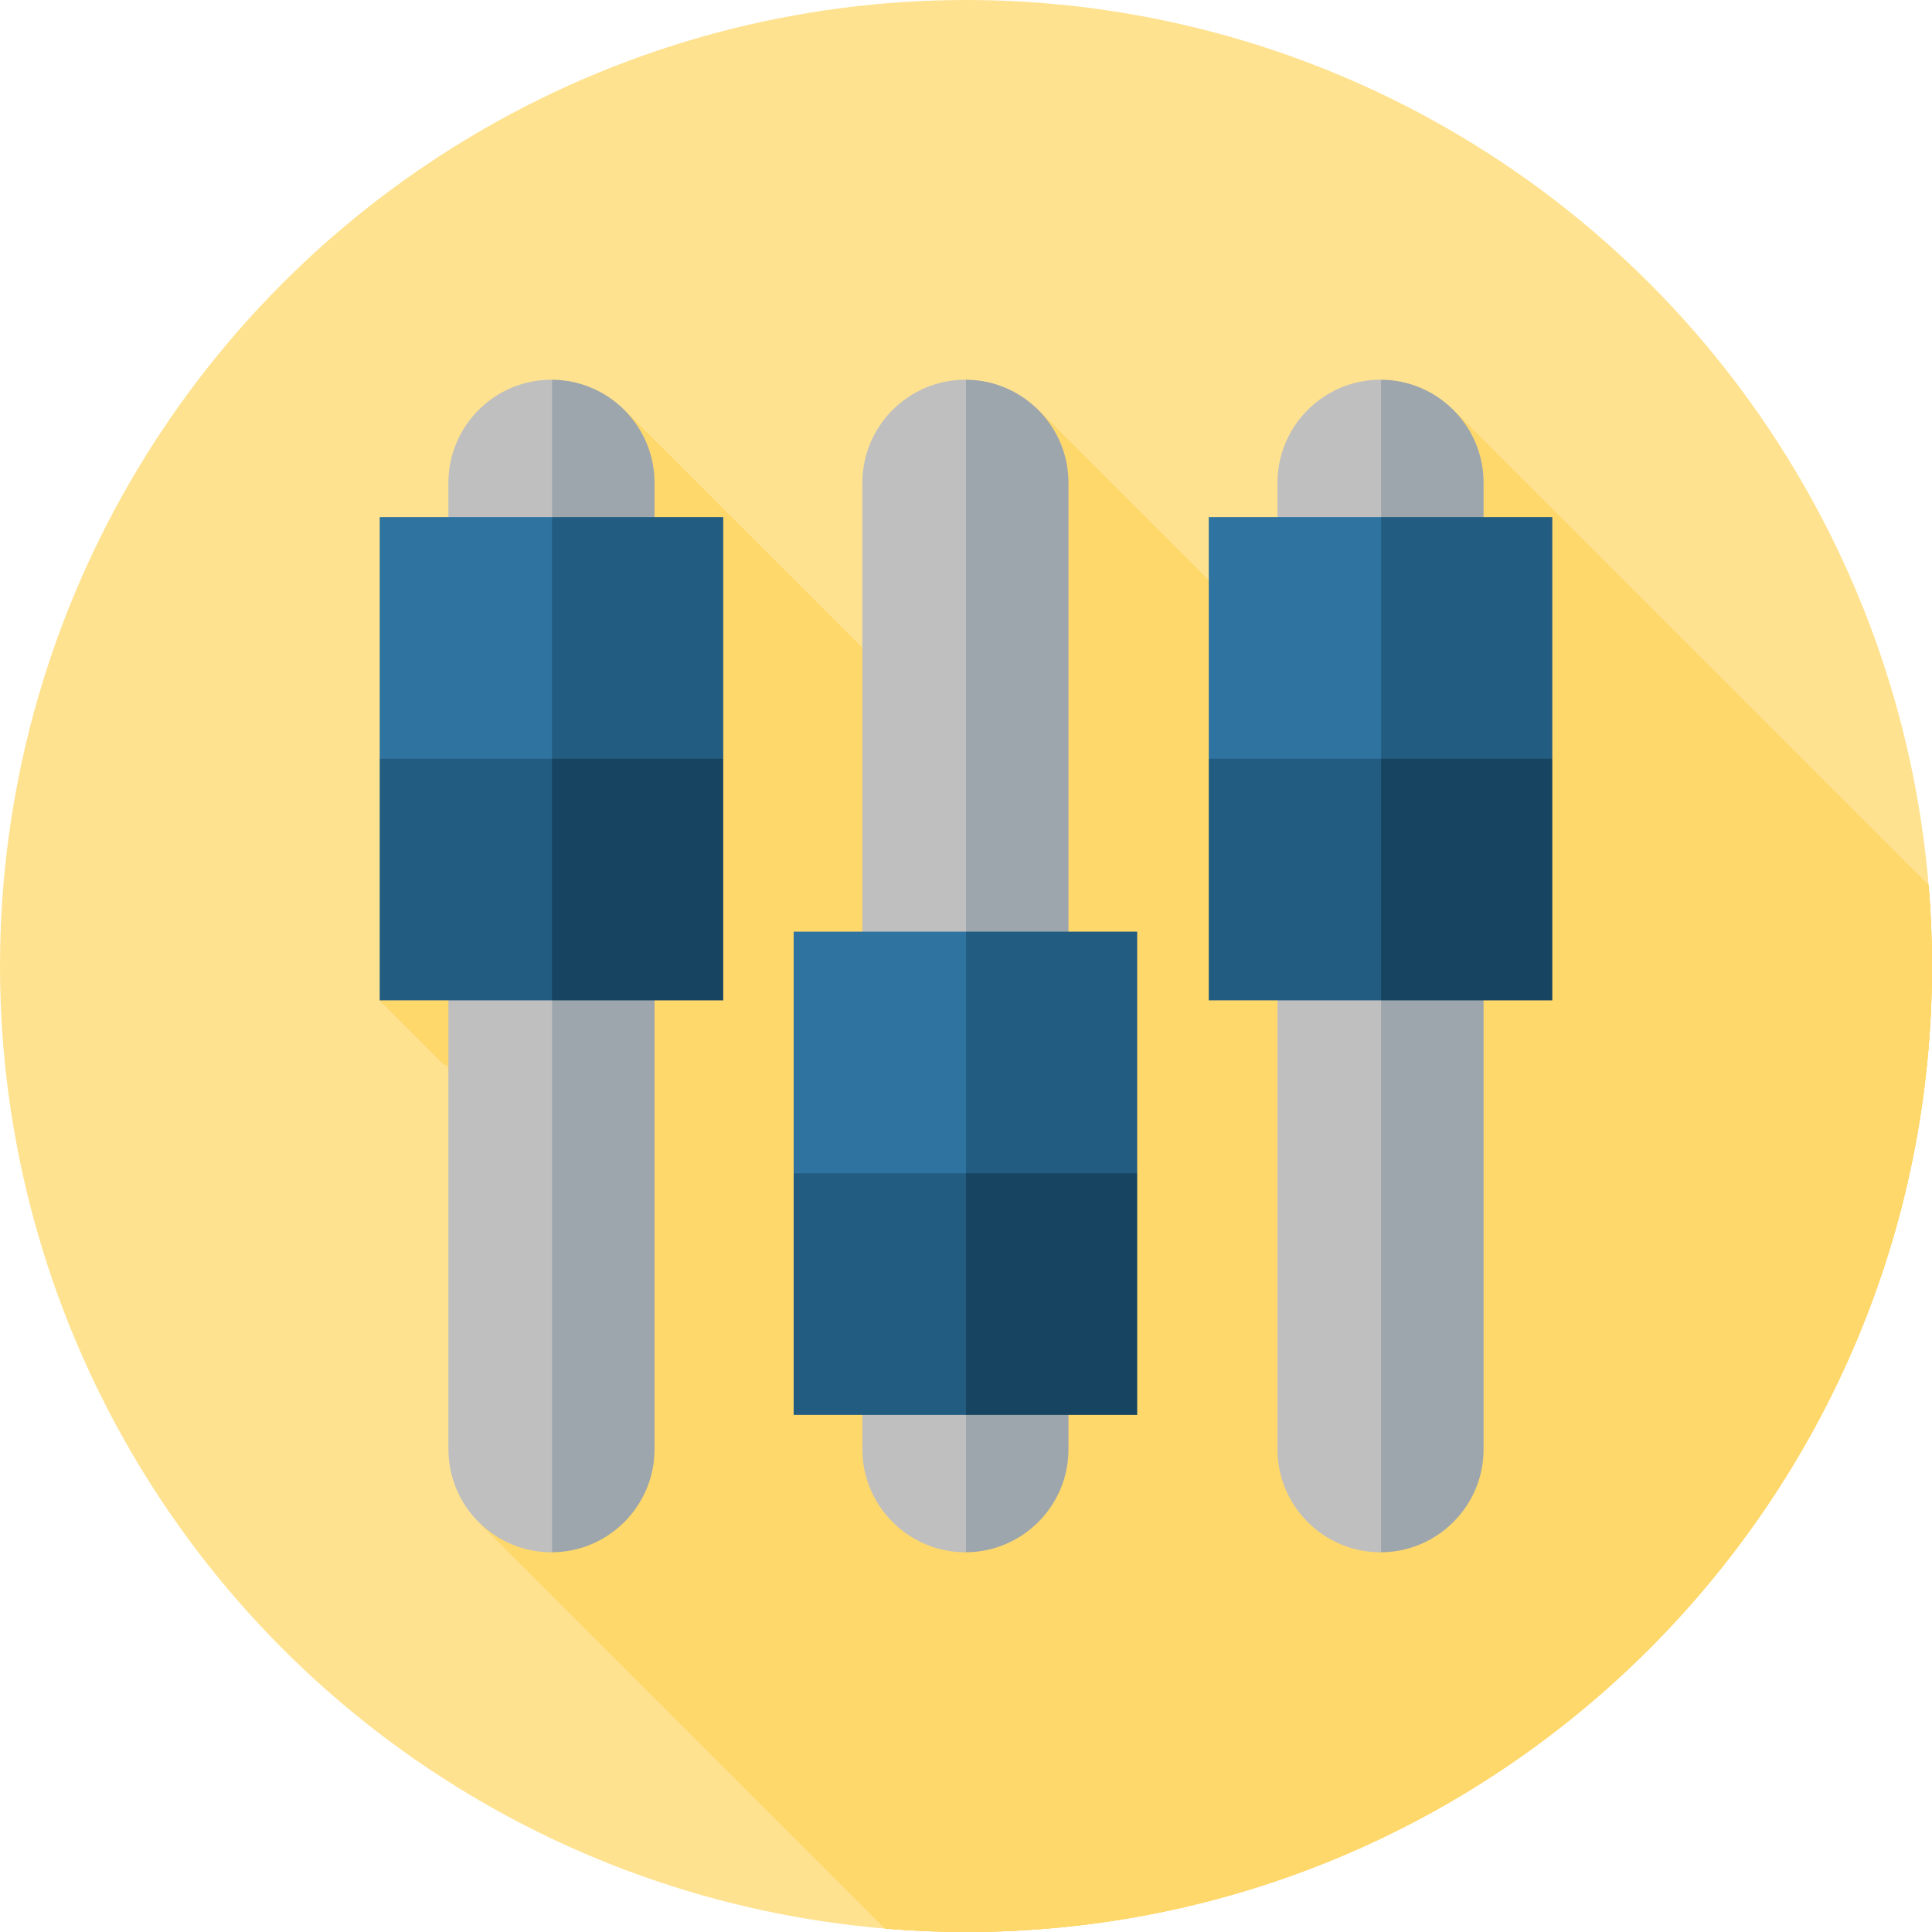 <?xml version="1.0" encoding="iso-8859-1"?>
<!-- Generator: Adobe Illustrator 19.0.0, SVG Export Plug-In . SVG Version: 6.00 Build 0)  -->
<svg version="1.1" id="Capa_1" xmlns="http://www.w3.org/2000/svg" xmlns:xlink="http://www.w3.org/1999/xlink" x="0px" y="0px"
	 viewBox="0 0 512 512" style="enable-background:new 0 0 512 512;" xml:space="preserve">
<circle style="fill:#FFE290;" cx="256" cy="256" r="256"/>
<path style="fill:#FFCE47;" d="M512,256c0-7.207-0.313-14.34-0.897-21.396L385.644,109.145l-65.31,44.681l-44.697-44.681
	l-47.102,62.58l-62.602-62.58l-65.31,155.959l17,17h1v1h0.208l8.52,120.75l107.248,107.248C241.658,511.687,248.792,512,256,512
	C397.385,512,512,397.385,512,256z"/>
<path style="fill:#FFD86C;" d="M512,256c0-7.207-0.313-14.34-0.897-21.396L385.644,109.145l-65.31,44.681l-44.697-44.681
	l-47.102,62.58l-62.602-62.58l-65.31,155.959l17,17h1v1h0.208l8.52,120.75l107.248,107.248C241.658,511.687,248.792,512,256,512
	C397.385,512,512,397.385,512,256z"/>
<path style="fill:#9DA6AC;" d="M256,100.629L237.792,256L256,411.371c14.99-0.082,27.16-12.299,27.16-27.308V127.937
	C283.16,112.928,270.99,100.711,256,100.629z"/>
<path style="fill:#BFBFBF;" d="M255.848,100.625c-15.06,0-27.312,12.252-27.312,27.312v256.126c0,15.06,12.252,27.312,27.312,27.312
	c0.051,0,0.101-0.004,0.152-0.004V100.629C255.949,100.629,255.899,100.625,255.848,100.625z"/>
<polygon style="fill:#174461;" points="301.368,310.927 237.792,286.65 256,374.959 301.368,374.959 "/>
<g>
	<polygon style="fill:#235C81;" points="210.328,310.927 210.328,374.959 256,374.959 256,286.65 	"/>
	<polygon style="fill:#235C81;" points="301.368,246.896 256,246.896 237.792,278.912 256,310.927 301.368,310.927 	"/>
</g>
<rect x="210.33" y="246.9" style="fill:#2F73A0;" width="45.672" height="64.03"/>
<path style="fill:#9DA6AC;" d="M366.007,411.371L347.799,256l18.208-155.371c14.99,0.082,27.16,12.299,27.16,27.308v256.126
	C393.167,399.072,380.997,411.289,366.007,411.371z"/>
<path style="fill:#BFBFBF;" d="M365.855,411.375c-15.06,0-27.312-12.252-27.312-27.312V127.937c0-15.06,12.252-27.312,27.312-27.312
	c0.051,0,0.101,0.004,0.152,0.004v310.742C365.956,411.371,365.906,411.375,365.855,411.375z"/>
<polygon style="fill:#235C81;" points="411.375,201.073 347.799,225.35 366.007,137.041 411.375,137.041 "/>
<polygon style="fill:#2F73A0;" points="320.335,201.073 320.335,137.041 366.007,137.041 366.007,225.35 "/>
<polygon style="fill:#174461;" points="411.375,265.104 366.007,265.104 347.799,233.088 366.007,201.073 411.375,201.073 "/>
<rect x="320.33" y="201.07" style="fill:#235C81;" width="45.672" height="64.03"/>
<path style="fill:#9DA6AC;" d="M146.297,411.371L128.089,256l18.208-155.371c14.99,0.082,27.16,12.299,27.16,27.308v256.126
	C173.457,399.072,161.287,411.289,146.297,411.371z"/>
<path style="fill:#BFBFBF;" d="M146.145,411.375c-15.06,0-27.312-12.252-27.312-27.312V127.937c0-15.06,12.252-27.312,27.312-27.312
	c0.051,0,0.101,0.004,0.152,0.004v310.742C146.246,411.371,146.196,411.375,146.145,411.375z"/>
<polygon style="fill:#235C81;" points="191.665,201.073 128.089,225.35 146.297,137.041 191.665,137.041 "/>
<polygon style="fill:#2F73A0;" points="100.625,201.073 100.625,137.041 146.297,137.041 146.297,225.35 "/>
<polygon style="fill:#174461;" points="191.665,265.104 146.297,265.104 128.089,233.088 146.297,201.073 191.665,201.073 "/>
<rect x="100.62" y="201.07" style="fill:#235C81;" width="45.672" height="64.03"/>
<g>
</g>
<g>
</g>
<g>
</g>
<g>
</g>
<g>
</g>
<g>
</g>
<g>
</g>
<g>
</g>
<g>
</g>
<g>
</g>
<g>
</g>
<g>
</g>
<g>
</g>
<g>
</g>
<g>
</g>
</svg>
